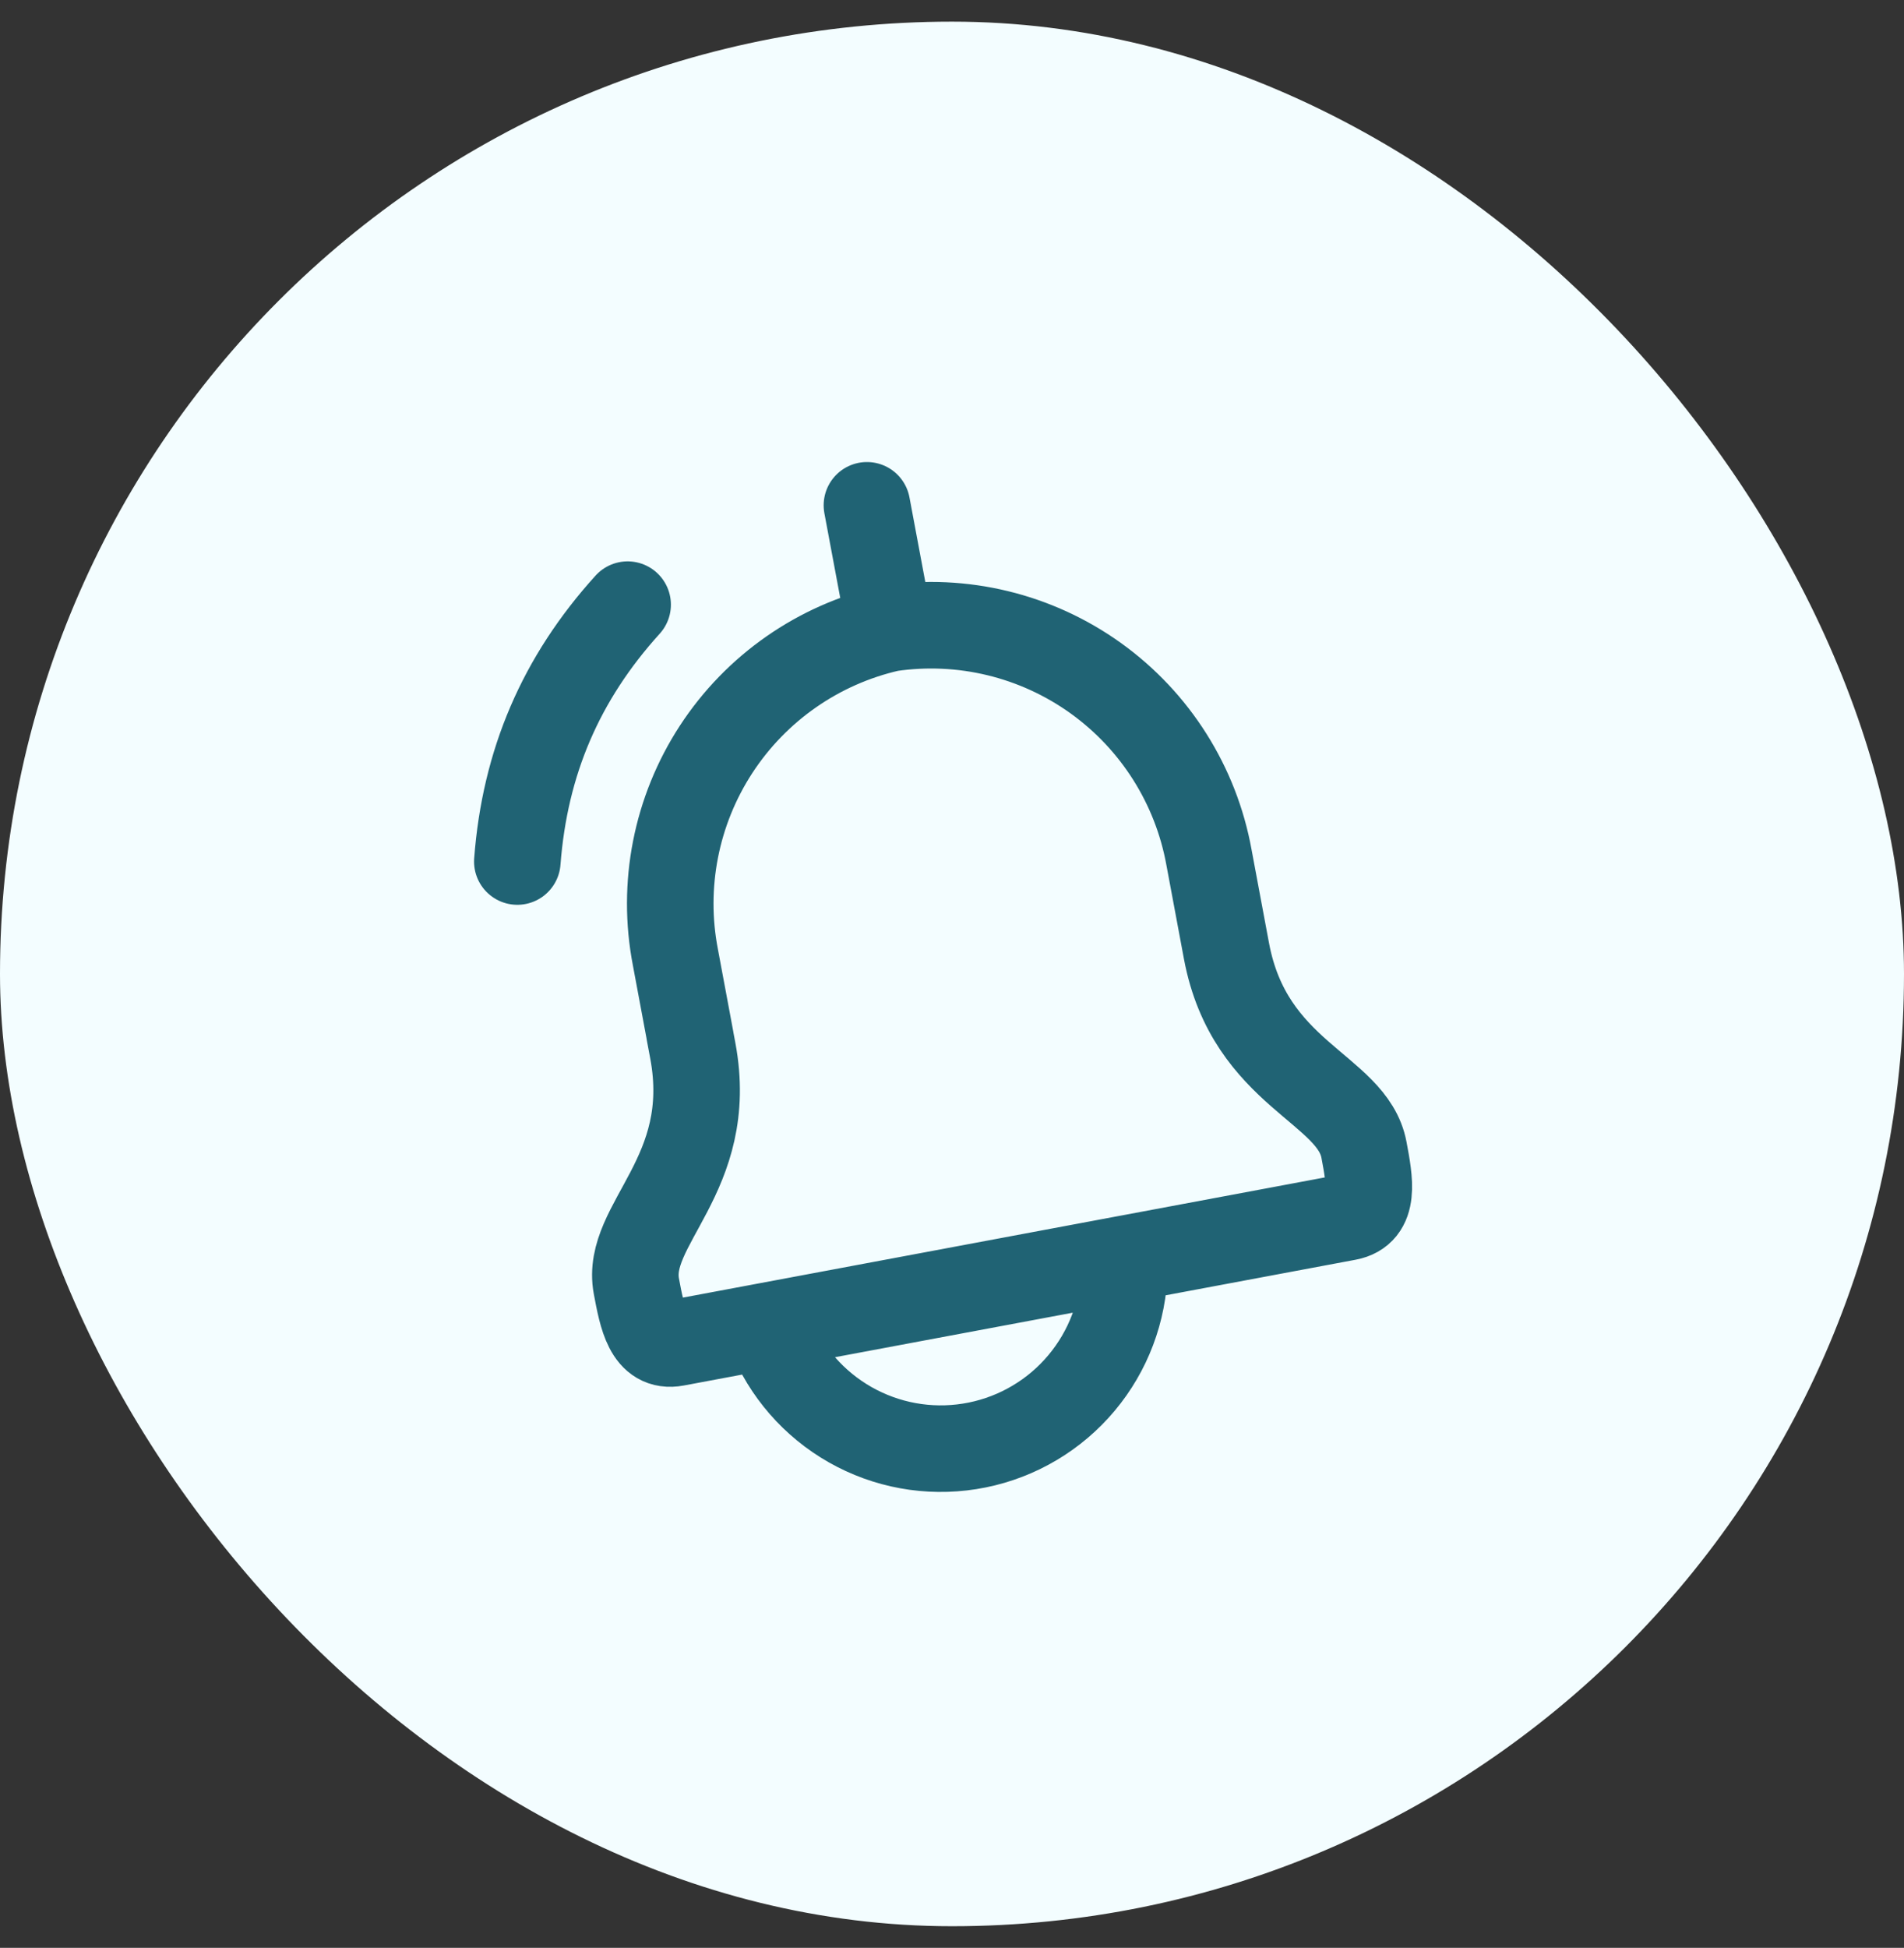 <svg width="44" height="45" viewBox="0 0 44 45" fill="none" xmlns="http://www.w3.org/2000/svg">
<rect x="0" y="0" width="44" height="45" fill="#333333" stroke="none"/>
<rect y="0.5" width="44" height="44" rx="22" fill="#F3FDFF"/>
<path d="M20.566 14.514L20.034 11.674M20.566 14.514C22.242 14.267 23.948 14.681 25.324 15.669C26.7 16.658 27.637 18.142 27.939 19.809L28.343 21.971C28.881 24.837 31.255 25.134 31.521 26.567C31.655 27.283 31.79 27.998 31.142 28.12L15.621 31.025C14.975 31.146 14.84 30.429 14.706 29.713C14.438 28.28 16.546 27.144 16.011 24.278C15.743 22.849 16.278 25.698 15.608 22.116C15.286 20.453 15.624 18.73 16.549 17.311C17.475 15.893 18.915 14.889 20.567 14.514H20.566ZM11.955 19.903C12.13 17.609 12.96 15.673 14.504 13.969M17.738 30.629C18.057 31.538 18.675 32.31 19.491 32.821C20.307 33.332 21.272 33.55 22.228 33.439C23.185 33.329 24.075 32.896 24.753 32.213C25.431 31.53 25.857 30.637 25.96 29.68L26.07 29.069L17.738 30.629Z" stroke="#206374" stroke-width="2" stroke-linecap="round" stroke-linejoin="round"/>
</svg>
